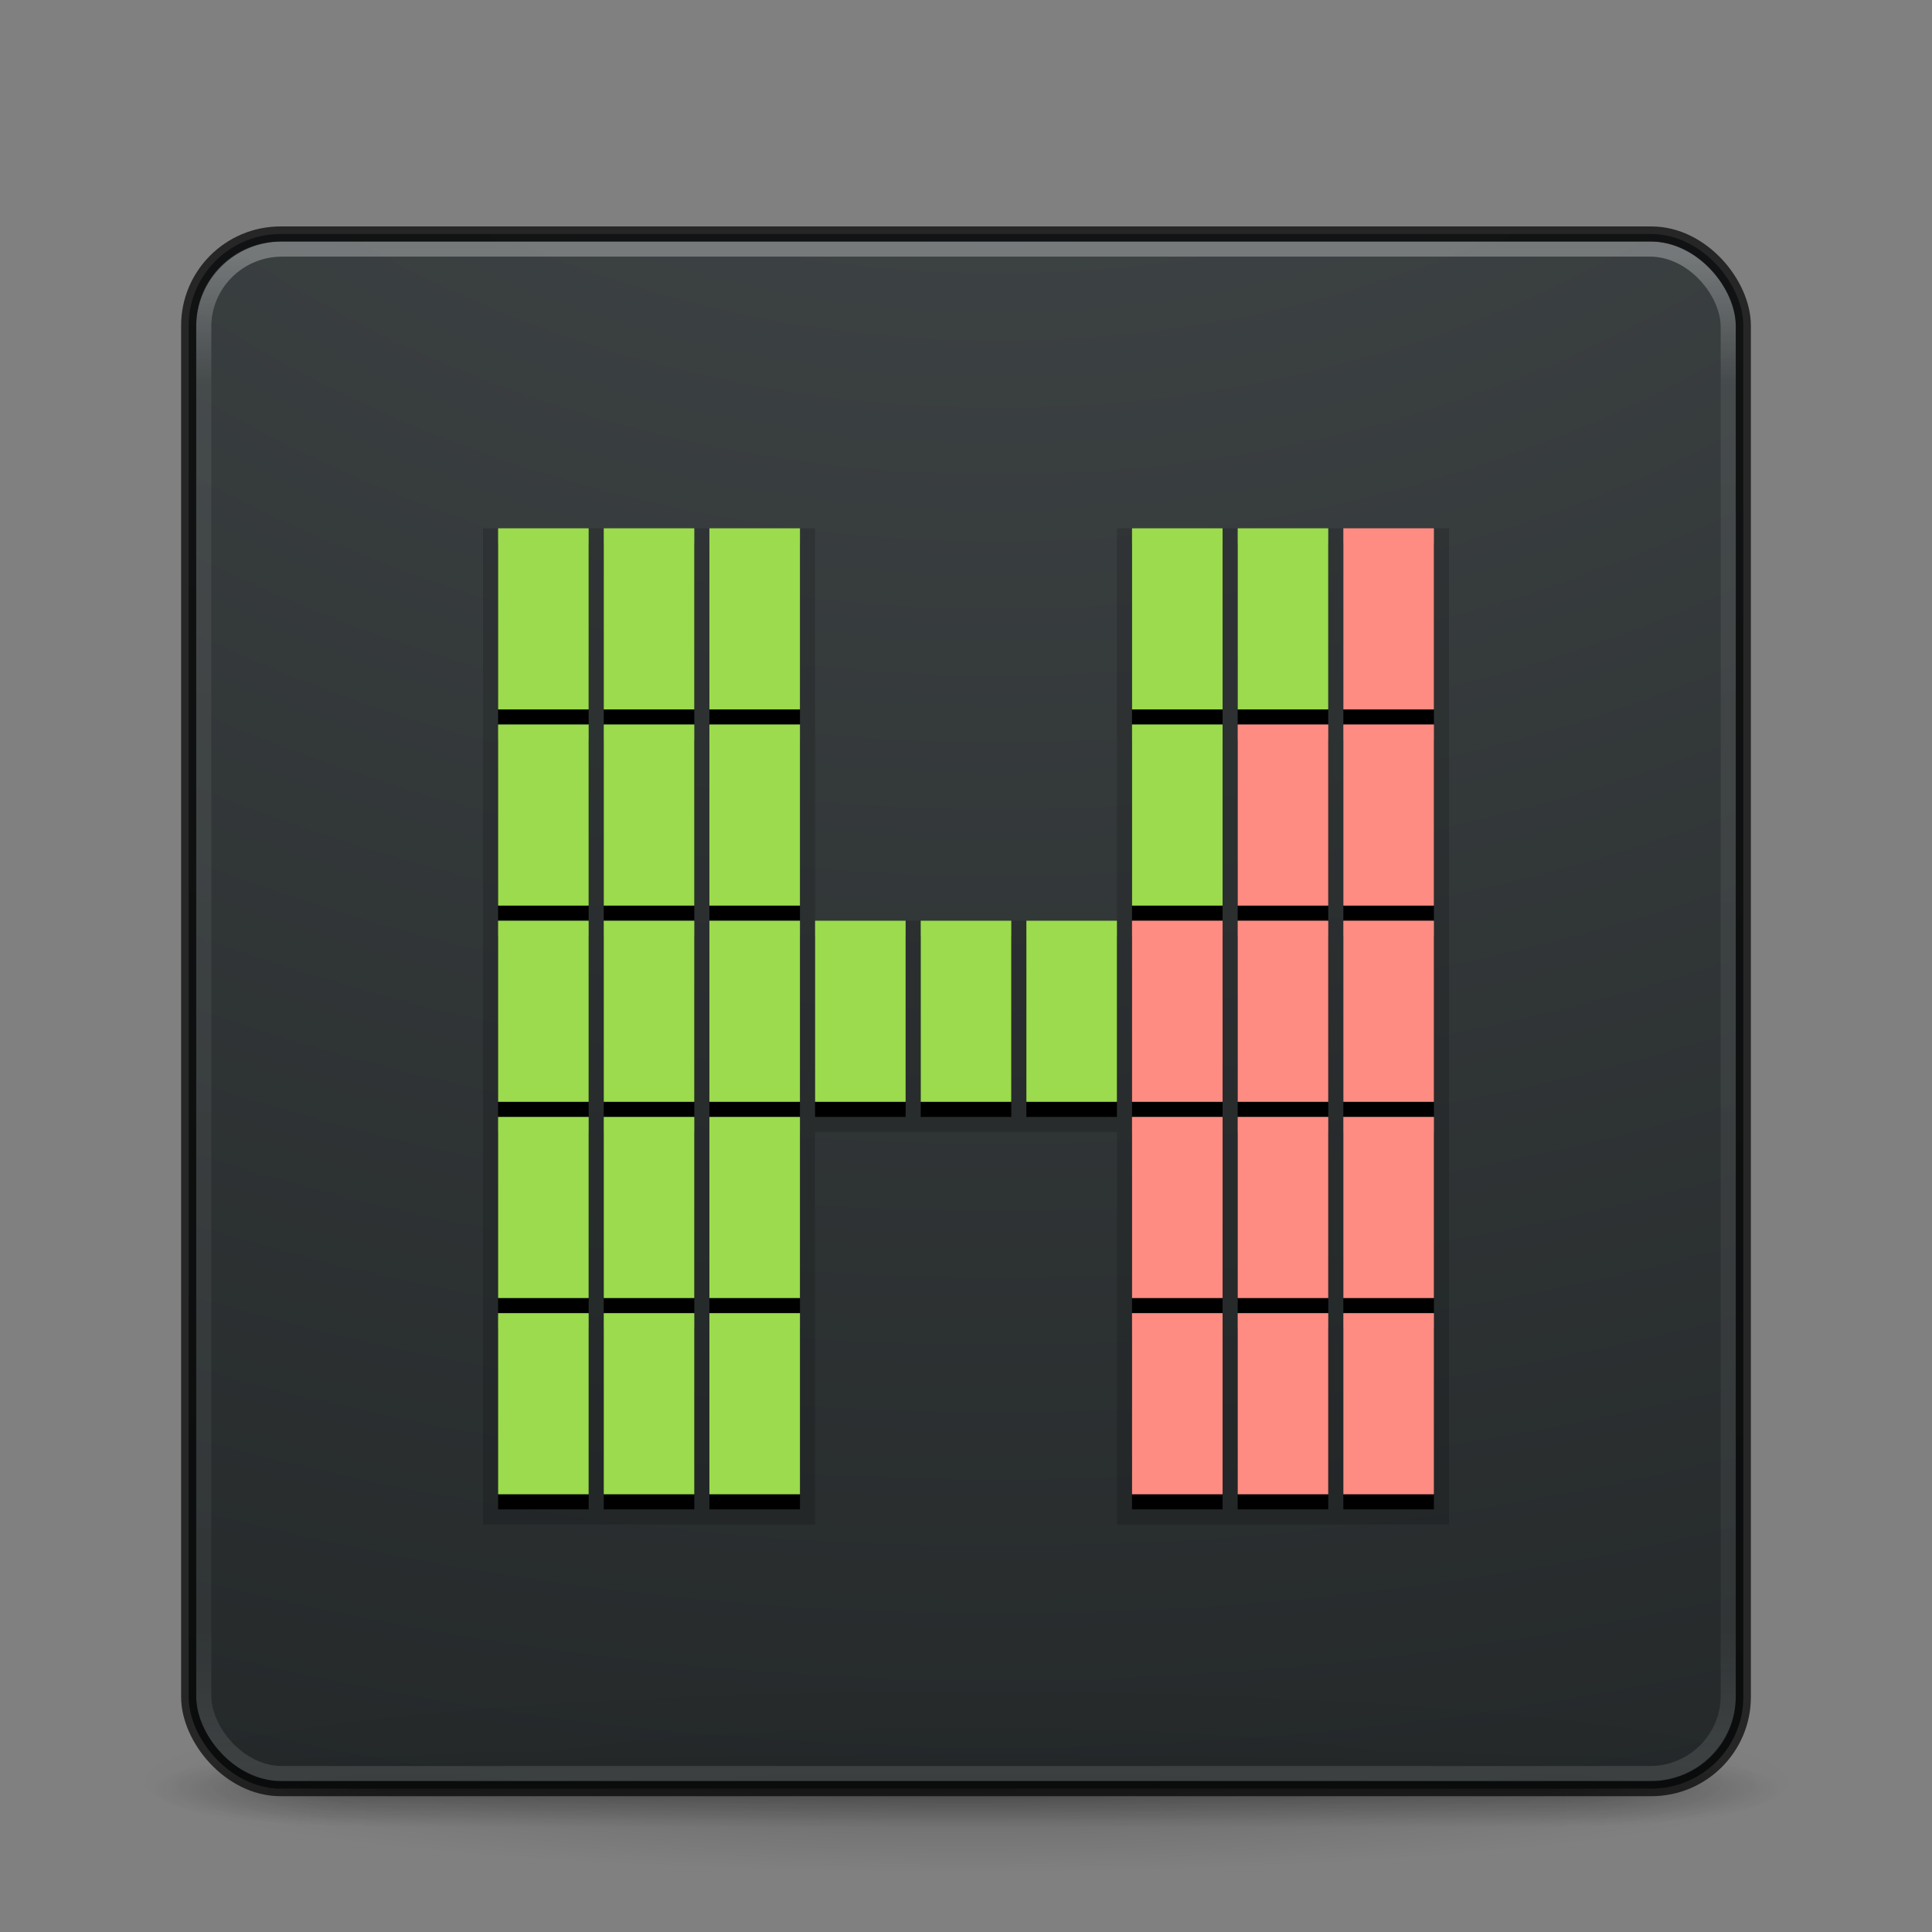 <?xml version="1.0" encoding="UTF-8" standalone="no"?>
<svg
   id="svg4113"
   height="128"
   width="128"
   version="1.1"
   xmlns:xlink="http://www.w3.org/1999/xlink"
   xmlns="http://www.w3.org/2000/svg"
   xmlns:svg="http://www.w3.org/2000/svg"
   xmlns:rdf="http://www.w3.org/1999/02/22-rdf-syntax-ns#"
   xmlns:cc="http://creativecommons.org/ns#"
   xmlns:dc="http://purl.org/dc/elements/1.1/">
  <rect width="100%" height="100%" fill="#808080" stroke="none"/>
  <defs
     id="defs4115">
    <linearGradient
       gradientTransform="matrix(2.73,0,0,2.73,-1.514,1.488)"
       gradientUnits="userSpaceOnUse"
       xlink:href="#linearGradient3924"
       id="linearGradient4136"
       y2="42.312"
       x2="24"
       y1="5.683"
       x1="24" />
    <linearGradient
       id="linearGradient3924">
      <stop
         offset="0"
         style="stop-color:#ffffff;stop-opacity:1"
         id="stop3926" />
      <stop
         offset="0.085"
         style="stop-color:#ffffff;stop-opacity:0.235"
         id="stop3928" />
      <stop
         offset="0.91"
         style="stop-color:#ffffff;stop-opacity:0.157"
         id="stop3930" />
      <stop
         offset="1"
         style="stop-color:#ffffff;stop-opacity:0.392"
         id="stop3932" />
    </linearGradient>
    <radialGradient
       gradientTransform="matrix(0,24.14,-29.636,0,361.281,-204.727)"
       gradientUnits="userSpaceOnUse"
       xlink:href="#linearGradient2867-449-88-871-390-598-476-591-434-148-57-177-8-3-3-6-4-8-8-8-5-7-8"
       id="radialGradient3936-3"
       fy="9.957"
       fx="7.118"
       r="8.933"
       cy="9.957"
       cx="7.118" />
    <linearGradient
       id="linearGradient2867-449-88-871-390-598-476-591-434-148-57-177-8-3-3-6-4-8-8-8-5-7-8">
      <stop
         offset="0"
         style="stop-color:#404648;stop-opacity:1"
         id="stop3750-1-0-7-6-6-1-3-9-3-9-2" />
      <stop
         offset="1"
         style="stop-color:#0c1011;stop-opacity:1"
         id="stop3754-1-8-5-2-7-6-7-1-9-1-0" />
    </linearGradient>
    <radialGradient
       gradientTransform="matrix(2.004,0,0,1.4,27.988,-17.4)"
       gradientUnits="userSpaceOnUse"
       xlink:href="#linearGradient3688-166-749-5"
       id="radialGradient4093"
       fy="43.5"
       fx="4.993"
       r="2.5"
       cy="43.5"
       cx="4.993" />
    <linearGradient
       id="linearGradient3688-166-749-5">
      <stop
         offset="0"
         style="stop-color:#181818;stop-opacity:1"
         id="stop2883-0" />
      <stop
         offset="1"
         style="stop-color:#181818;stop-opacity:0"
         id="stop2885-5" />
    </linearGradient>
    <radialGradient
       gradientTransform="matrix(2.004,0,0,1.4,-20.012,-104.4)"
       gradientUnits="userSpaceOnUse"
       xlink:href="#linearGradient3688-464-309-8"
       id="radialGradient4095"
       fy="43.5"
       fx="4.993"
       r="2.5"
       cy="43.5"
       cx="4.993" />
    <linearGradient
       id="linearGradient3688-464-309-8">
      <stop
         offset="0"
         style="stop-color:#181818;stop-opacity:1"
         id="stop2889-9" />
      <stop
         offset="1"
         style="stop-color:#181818;stop-opacity:0"
         id="stop2891-4" />
    </linearGradient>
    <linearGradient
       gradientUnits="userSpaceOnUse"
       xlink:href="#linearGradient3702-501-757-0"
       id="linearGradient4097"
       y2="39.999"
       x2="25.058"
       y1="47.028"
       x1="25.058" />
    <linearGradient
       id="linearGradient3702-501-757-0">
      <stop
         offset="0"
         style="stop-color:#181818;stop-opacity:0"
         id="stop2895-0" />
      <stop
         offset="0.5"
         style="stop-color:#181818;stop-opacity:1"
         id="stop2897-2" />
      <stop
         offset="1"
         style="stop-color:#181818;stop-opacity:0"
         id="stop2899-6" />
    </linearGradient>
    <linearGradient
       id="linearGradient3811">
      <stop
         offset="0"
         style="stop-color:#000000;stop-opacity:1"
         id="stop3813" />
      <stop
         offset="1"
         style="stop-color:#000000;stop-opacity:0"
         id="stop3815" />
    </linearGradient>
    <radialGradient
       gradientTransform="matrix(1.556,0,0,0.17,70.27,102.132)"
       gradientUnits="userSpaceOnUse"
       xlink:href="#linearGradient3811"
       id="radialGradient4111"
       fy="93.468"
       fx="-4.029"
       r="35.338"
       cy="93.468"
       cx="-4.029" />
  </defs>
  <path
     d="m 119,118.002 a 55,6 0 0 1 -110,0 55,6 0 1 1 110,0 z"
     id="path3041"
     style="color:#000000;display:inline;overflow:visible;visibility:visible;opacity:0.2;fill:url(#radialGradient4111);fill-opacity:1;fill-rule:nonzero;stroke:none;stroke-width:1;marker:none;enable-background:accumulate" />
  <g
     transform="matrix(2.7,0,0,0.556,-0.8,94.891)"
     id="g2036"
     style="display:inline">
    <g
       transform="matrix(1.053,0,0,1.286,-1.263,-13.429)"
       id="g3712"
       style="opacity:0.4">
      <rect
         width="5"
         height="7"
         x="38"
         y="40"
         id="rect2801"
         style="fill:url(#radialGradient4093);fill-opacity:1;stroke:none" />
      <rect
         width="5"
         height="7"
         x="-10"
         y="-47"
         transform="scale(-1,-1)"
         id="rect3696"
         style="fill:url(#radialGradient4095);fill-opacity:1;stroke:none" />
      <rect
         width="28"
         height="7"
         x="10"
         y="40"
         id="rect3700"
         style="fill:url(#linearGradient4097);fill-opacity:1;stroke:none" />
    </g>
  </g>
  <rect
     width="103"
     height="103"
     rx="6.103"
     ry="6.072"
     x="12.5"
     y="15.502"
     id="rect5505-21-3"
     style="color:#000000;display:inline;overflow:visible;visibility:visible;opacity:0.9;fill:url(#radialGradient3936-3);fill-opacity:1;fill-rule:nonzero;stroke:none;stroke-width:1;marker:none;enable-background:accumulate" />
  <path
     style="color:#000000;fill:#000000;fill-opacity:0.15;fill-rule:evenodd;-inkscape-stroke:none;paint-order:markers fill stroke"
     d="m 32,35 v 66 H 54 V 75 h 20 v 26 H 96 V 35 H 74 V 61 H 54 V 35 Z"
     id="path13997" />
  <path
     id="rect8669"
     style="fill:#000000;fill-opacity:1;fill-rule:evenodd;stroke:none;stroke-width:1;stroke-dasharray:none;paint-order:markers fill stroke;stop-color:#000000"
     d="m 33,36 v 12 h 6 V 36 Z m 7,0 v 12 h 6 V 36 Z m 7,0 v 12 h 6 V 36 Z m 28,0 v 12 h 6 V 36 Z m 7,0 v 12 h 6 V 36 Z m 7,0 v 12 h 6 V 36 Z M 33,49 v 12 h 6 V 49 Z m 7,0 v 12 h 6 V 49 Z m 7,0 v 12 h 6 V 49 Z m 28,0 v 12 h 6 V 49 Z m 7,0 v 12 h 6 V 49 Z m 7,0 v 12 h 6 V 49 Z M 33,62 v 12 h 6 V 62 Z m 7,0 v 12 h 6 V 62 Z m 7,0 v 12 h 6 V 62 Z m 7,0 v 12 h 6 V 62 Z m 7,0 v 12 h 6 V 62 Z m 7,0 v 12 h 6 V 62 Z m 7,0 v 12 h 6 V 62 Z m 7,0 v 12 h 6 V 62 Z m 7,0 v 12 h 6 V 62 Z M 33,75 v 12 h 6 V 75 Z m 7,0 v 12 h 6 V 75 Z m 7,0 v 12 h 6 V 75 Z m 28,0 v 12 h 6 V 75 Z m 7,0 v 12 h 6 V 75 Z m 7,0 v 12 h 6 V 75 Z M 33,88 v 12 h 6 V 88 Z m 7,0 v 12 h 6 V 88 Z m 7,0 v 12 h 6 V 88 Z m 28,0 v 12 h 6 V 88 Z m 7,0 v 12 h 6 V 88 Z m 7,0 v 12 h 6 V 88 Z" />
  <rect
     width="101"
     height="101"
     rx="5.187"
     ry="5.151"
     x="13.5"
     y="16.502"
     id="rect6741-7"
     style="display:inline;opacity:0.3;fill:none;stroke:url(#linearGradient4136);stroke-width:1;stroke-linecap:round;stroke-linejoin:round;stroke-miterlimit:4;stroke-dasharray:none;stroke-dashoffset:0;stroke-opacity:1" />
  <rect
     width="103"
     height="103"
     rx="6.088"
     ry="6.067"
     x="12.5"
     y="15.502"
     id="rect5505-21-3-1"
     style="color:#000000;display:inline;overflow:visible;visibility:visible;opacity:0.7;fill:none;stroke:#000000;stroke-width:1;stroke-linecap:round;stroke-linejoin:round;stroke-miterlimit:4;stroke-dasharray:none;stroke-dashoffset:0;stroke-opacity:1;marker:none;enable-background:accumulate" />
  <rect
     style="fill:#9bdb4d;fill-opacity:1;fill-rule:evenodd;stroke:none;stroke-width:1;stroke-dasharray:none;paint-order:markers fill stroke;stop-color:#000000"
     id="rect27345"
     width="6"
     height="12"
     x="33"
     y="35" />
  <rect
     style="fill:#9bdb4d;fill-opacity:1;fill-rule:evenodd;stroke:none;stroke-width:1;stroke-dasharray:none;paint-order:markers fill stroke;stop-color:#000000"
     id="rect27399"
     width="6"
     height="12"
     x="40"
     y="35" />
  <rect
     style="fill:#9bdb4d;fill-opacity:1;fill-rule:evenodd;stroke:none;stroke-width:1;stroke-dasharray:none;paint-order:markers fill stroke;stop-color:#000000"
     id="rect27401"
     width="6"
     height="12"
     x="47"
     y="35" />
  <rect
     style="fill:#9bdb4d;fill-opacity:1;fill-rule:evenodd;stroke:none;stroke-width:1;stroke-dasharray:none;paint-order:markers fill stroke;stop-color:#000000"
     id="rect27403"
     width="6"
     height="12"
     x="33"
     y="48" />
  <rect
     style="fill:#9bdb4d;fill-opacity:1;fill-rule:evenodd;stroke:none;stroke-width:1;stroke-dasharray:none;paint-order:markers fill stroke;stop-color:#000000"
     id="rect27405"
     width="6"
     height="12"
     x="40"
     y="48" />
  <rect
     style="fill:#9bdb4d;fill-opacity:1;fill-rule:evenodd;stroke:none;stroke-width:1;stroke-dasharray:none;paint-order:markers fill stroke;stop-color:#000000"
     id="rect27407"
     width="6"
     height="12"
     x="47"
     y="48" />
  <rect
     style="fill:#9bdb4d;fill-opacity:1;fill-rule:evenodd;stroke:none;stroke-width:1;stroke-dasharray:none;paint-order:markers fill stroke;stop-color:#000000"
     id="rect27409"
     width="6"
     height="12"
     x="33"
     y="61" />
  <rect
     style="fill:#9bdb4d;fill-opacity:1;fill-rule:evenodd;stroke:none;stroke-width:1;stroke-dasharray:none;paint-order:markers fill stroke;stop-color:#000000"
     id="rect27411"
     width="6"
     height="12"
     x="40"
     y="61" />
  <rect
     style="fill:#9bdb4d;fill-opacity:1;fill-rule:evenodd;stroke:none;stroke-width:1;stroke-dasharray:none;paint-order:markers fill stroke;stop-color:#000000"
     id="rect27413"
     width="6"
     height="12"
     x="47"
     y="61" />
  <rect
     style="fill:#9bdb4d;fill-opacity:1;fill-rule:evenodd;stroke:none;stroke-width:1;stroke-dasharray:none;paint-order:markers fill stroke;stop-color:#000000"
     id="rect27415"
     width="6"
     height="12"
     x="33"
     y="74" />
  <rect
     style="fill:#9bdb4d;fill-opacity:1;fill-rule:evenodd;stroke:none;stroke-width:1;stroke-dasharray:none;paint-order:markers fill stroke;stop-color:#000000"
     id="rect27417"
     width="6"
     height="12"
     x="40"
     y="74" />
  <rect
     style="fill:#9bdb4d;fill-opacity:1;fill-rule:evenodd;stroke:none;stroke-width:1;stroke-dasharray:none;paint-order:markers fill stroke;stop-color:#000000"
     id="rect27419"
     width="6"
     height="12"
     x="47"
     y="74" />
  <rect
     style="fill:#9bdb4d;fill-opacity:1;fill-rule:evenodd;stroke:none;stroke-width:1;stroke-dasharray:none;paint-order:markers fill stroke;stop-color:#000000"
     id="rect27421"
     width="6"
     height="12"
     x="33"
     y="87" />
  <rect
     style="fill:#9bdb4d;fill-opacity:1;fill-rule:evenodd;stroke:none;stroke-width:1;stroke-dasharray:none;paint-order:markers fill stroke;stop-color:#000000"
     id="rect27423"
     width="6"
     height="12"
     x="40"
     y="87" />
  <rect
     style="fill:#9bdb4d;fill-opacity:1;fill-rule:evenodd;stroke:none;stroke-width:1;stroke-dasharray:none;paint-order:markers fill stroke;stop-color:#000000"
     id="rect27425"
     width="6"
     height="12"
     x="47"
     y="87" />
  <rect
     style="fill:#9bdb4d;fill-opacity:1;fill-rule:evenodd;stroke:none;stroke-width:1;stroke-dasharray:none;paint-order:markers fill stroke;stop-color:#000000"
     id="rect27427"
     width="6"
     height="12"
     x="61"
     y="61" />
  <rect
     style="fill:#9bdb4d;fill-opacity:1;fill-rule:evenodd;stroke:none;stroke-width:1;stroke-dasharray:none;paint-order:markers fill stroke;stop-color:#000000"
     id="rect27431"
     width="6"
     height="12"
     x="68"
     y="61" />
  <rect
     style="fill:#9bdb4d;fill-opacity:1;fill-rule:evenodd;stroke:none;stroke-width:1;stroke-dasharray:none;paint-order:markers fill stroke;stop-color:#000000"
     id="rect12551"
     width="6"
     height="12"
     x="75"
     y="35" />
  <rect
     style="fill:#9bdb4d;fill-opacity:1;fill-rule:evenodd;stroke:none;stroke-width:1;stroke-dasharray:none;paint-order:markers fill stroke;stop-color:#000000"
     id="rect12553"
     width="6"
     height="12"
     x="82"
     y="35" />
  <rect
     style="fill:#ff8c82;fill-opacity:1;fill-rule:evenodd;stroke:none;stroke-width:1;stroke-dasharray:none;paint-order:markers fill stroke;stop-color:#000000"
     id="rect12555"
     width="6"
     height="12"
     x="89"
     y="35" />
  <rect
     style="fill:#9bdb4d;fill-opacity:1;fill-rule:evenodd;stroke:none;stroke-width:1;stroke-dasharray:none;paint-order:markers fill stroke;stop-color:#000000"
     id="rect12557"
     width="6"
     height="12"
     x="75"
     y="48" />
  <rect
     style="fill:#ff8c82;fill-opacity:1;fill-rule:evenodd;stroke:none;stroke-width:1;stroke-dasharray:none;paint-order:markers fill stroke;stop-color:#000000"
     id="rect12559"
     width="6"
     height="12"
     x="82"
     y="48" />
  <rect
     style="fill:#ff8c82;fill-opacity:1;fill-rule:evenodd;stroke:none;stroke-width:1;stroke-dasharray:none;paint-order:markers fill stroke;stop-color:#000000"
     id="rect12561"
     width="6"
     height="12"
     x="89"
     y="48" />
  <rect
     style="fill:#ff8c82;fill-opacity:1;fill-rule:evenodd;stroke:none;stroke-width:1;stroke-dasharray:none;paint-order:markers fill stroke;stop-color:#000000"
     id="rect12563"
     width="6"
     height="12"
     x="75"
     y="61" />
  <rect
     style="fill:#ff8c82;fill-opacity:1;fill-rule:evenodd;stroke:none;stroke-width:1;stroke-dasharray:none;paint-order:markers fill stroke;stop-color:#000000"
     id="rect12565"
     width="6"
     height="12"
     x="82"
     y="61" />
  <rect
     style="fill:#ff8c82;fill-opacity:1;fill-rule:evenodd;stroke:none;stroke-width:1;stroke-dasharray:none;paint-order:markers fill stroke;stop-color:#000000"
     id="rect12567"
     width="6"
     height="12"
     x="89"
     y="61" />
  <rect
     style="fill:#ff8c82;fill-opacity:1;fill-rule:evenodd;stroke:none;stroke-width:1;stroke-dasharray:none;paint-order:markers fill stroke;stop-color:#000000"
     id="rect12569"
     width="6"
     height="12"
     x="75"
     y="74" />
  <rect
     style="fill:#ff8c82;fill-opacity:1;fill-rule:evenodd;stroke:none;stroke-width:1;stroke-dasharray:none;paint-order:markers fill stroke;stop-color:#000000"
     id="rect12571"
     width="6"
     height="12"
     x="82"
     y="74" />
  <rect
     style="fill:#ff8c82;fill-opacity:1;fill-rule:evenodd;stroke:none;stroke-width:1;stroke-dasharray:none;paint-order:markers fill stroke;stop-color:#000000"
     id="rect12573"
     width="6"
     height="12"
     x="89"
     y="74" />
  <rect
     style="fill:#ff8c82;fill-opacity:1;fill-rule:evenodd;stroke:none;stroke-width:1;stroke-dasharray:none;paint-order:markers fill stroke;stop-color:#000000"
     id="rect12575"
     width="6"
     height="12"
     x="75"
     y="87" />
  <rect
     style="fill:#ff8c82;fill-opacity:1;fill-rule:evenodd;stroke:none;stroke-width:1;stroke-dasharray:none;paint-order:markers fill stroke;stop-color:#000000"
     id="rect12577"
     width="6"
     height="12"
     x="82"
     y="87" />
  <rect
     style="fill:#ff8c82;fill-opacity:1;fill-rule:evenodd;stroke:none;stroke-width:1;stroke-dasharray:none;paint-order:markers fill stroke;stop-color:#000000"
     id="rect12579"
     width="6"
     height="12"
     x="89"
     y="87" />
  <rect
     style="fill:#9bdb4d;fill-opacity:1;fill-rule:evenodd;stroke:none;stroke-width:1;stroke-dasharray:none;paint-order:markers fill stroke;stop-color:#000000"
     id="rect12779"
     width="6"
     height="12"
     x="54"
     y="61" />
</svg>
